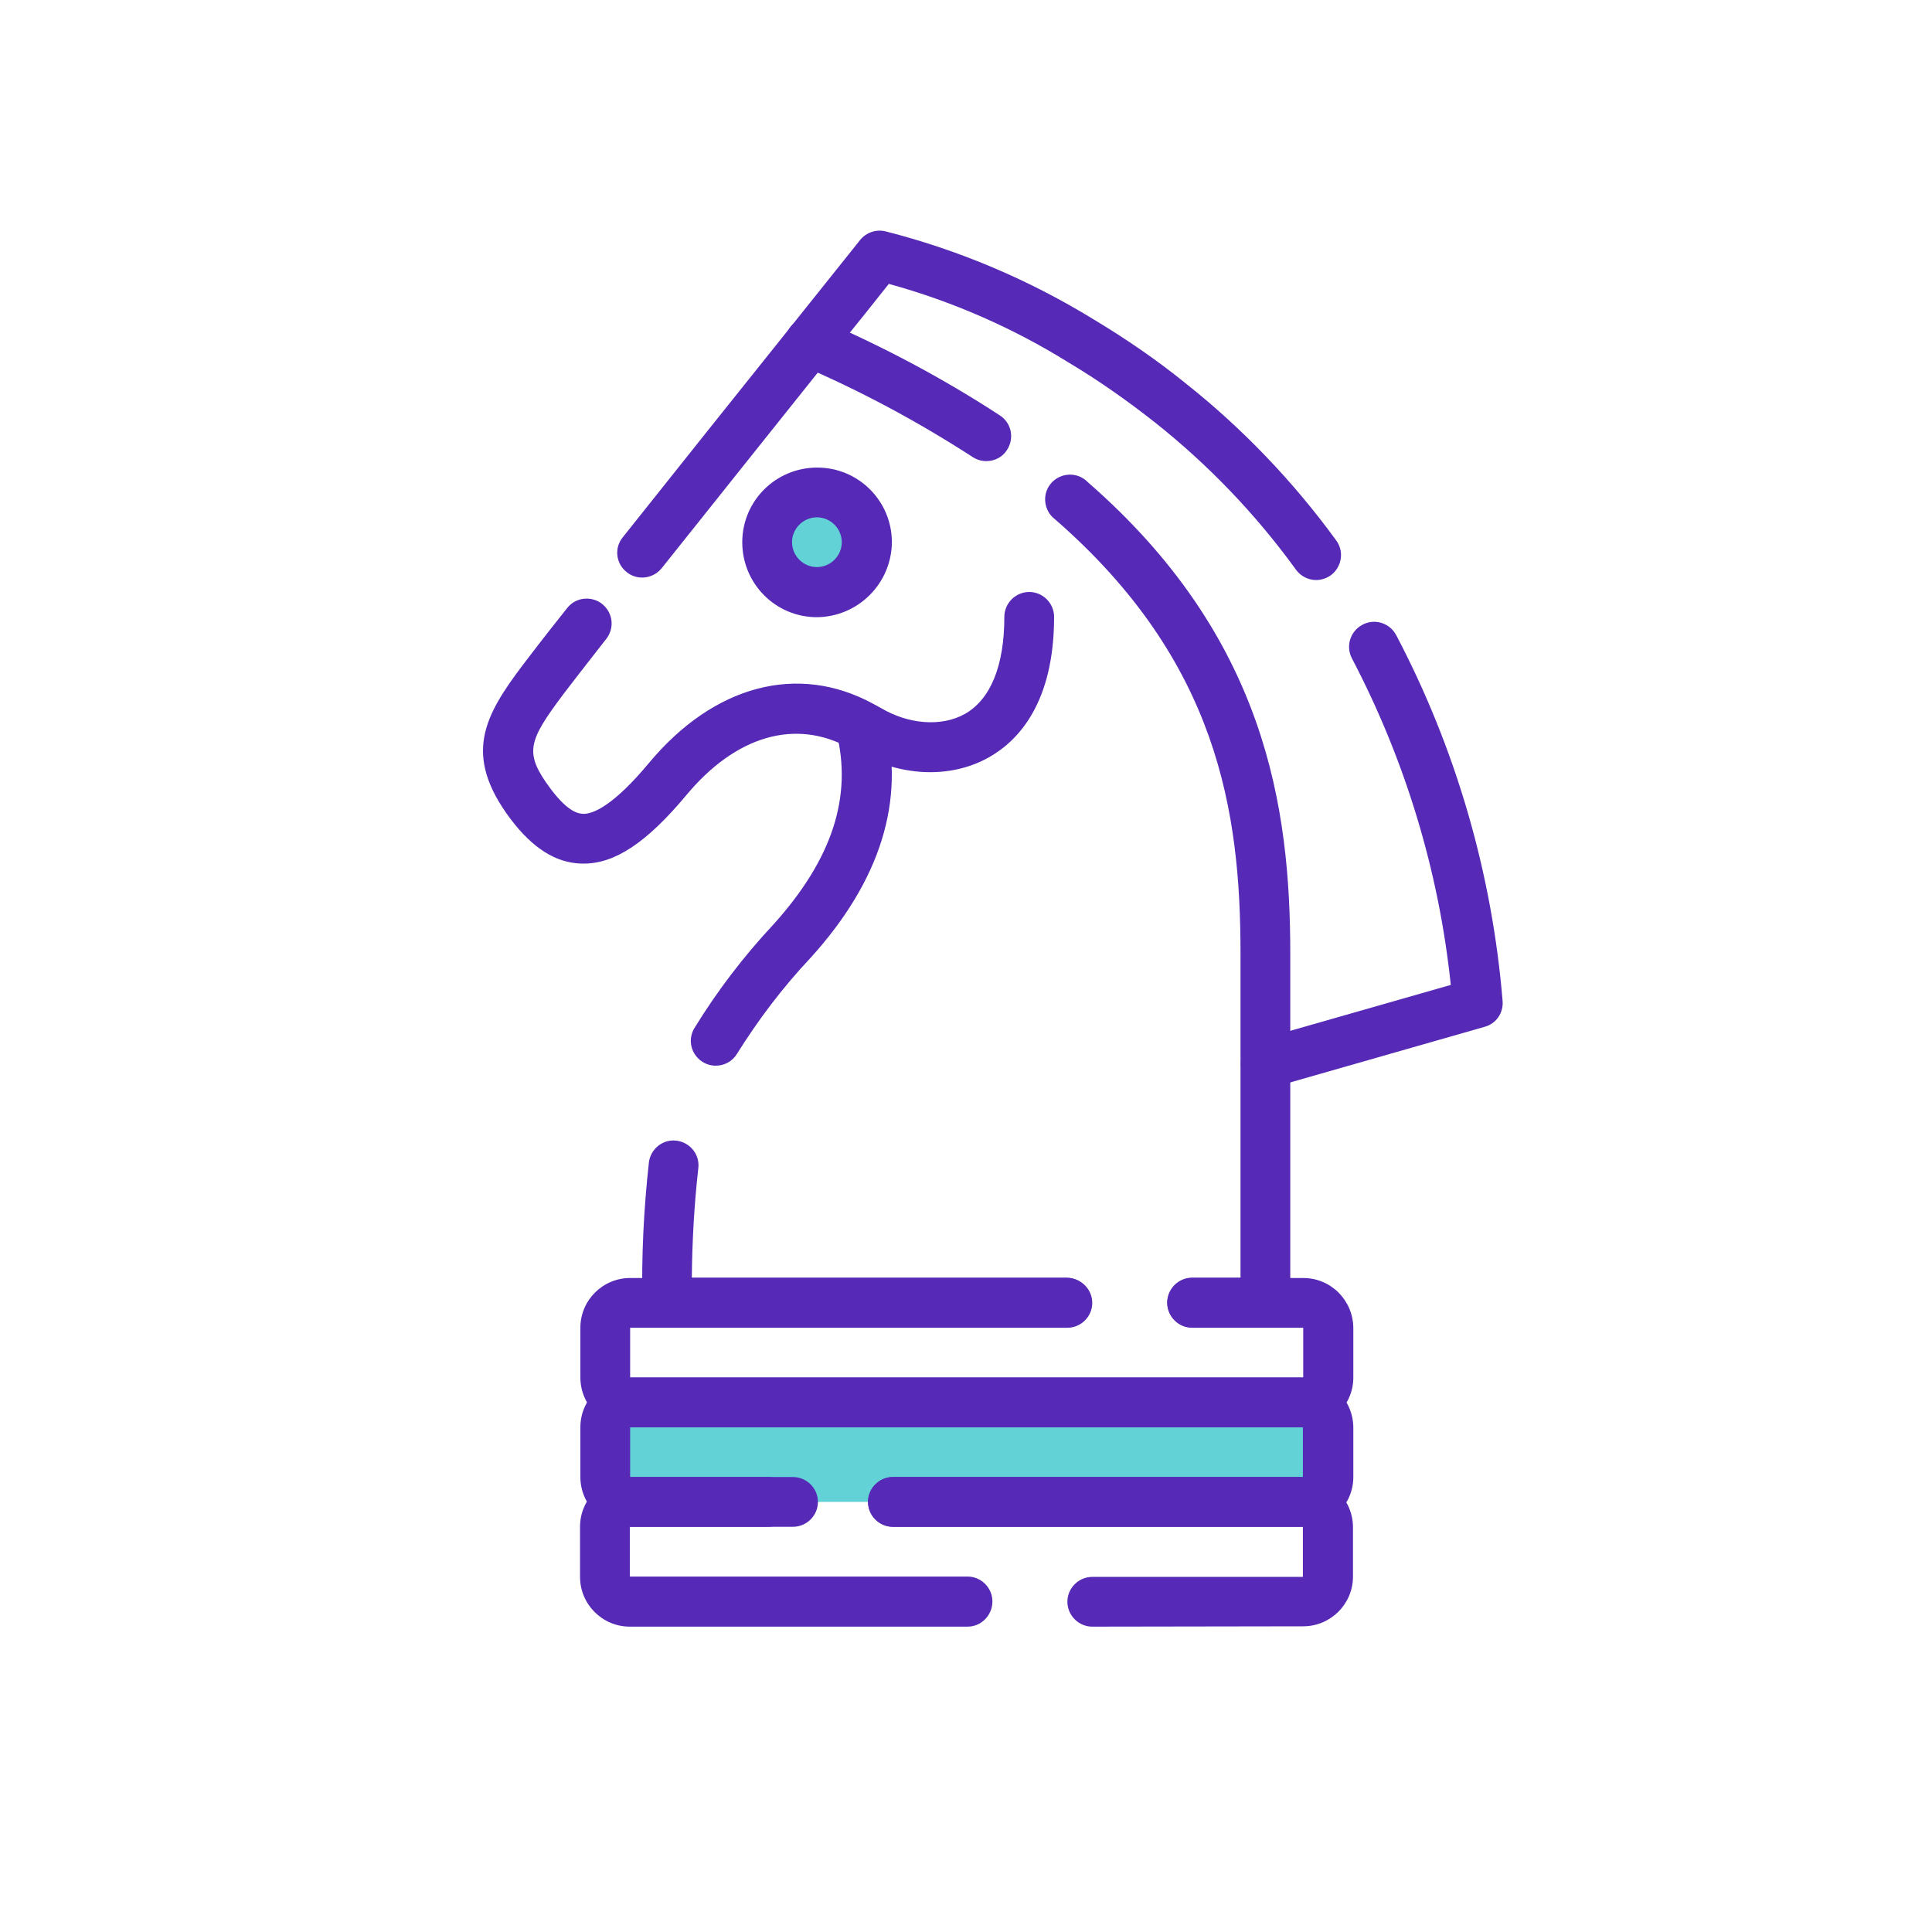 <svg xmlns="http://www.w3.org/2000/svg" xmlns:xlink="http://www.w3.org/1999/xlink" id="Layer_1" x="0" y="0" version="1.1" viewBox="0 0 566.9 566.9" xml:space="preserve" style="enable-background:new 0 0 566.9 566.9"><style type="text/css">.st0{fill:#63d2d6}.st1{fill:#5629b6}</style><path d="M184.8,411.5h197.5c4,0,7.3,3.3,7.3,7.3l0,0v14.6c0,4-3.3,7.3-7.3,7.3H184.8c-4,0-7.3-3.3-7.3-7.3v-14.6	C177.5,414.7,180.8,411.5,184.8,411.5L184.8,411.5z" class="st0"/><path d="M254.7,159.1c0,8.1-6.6,14.6-14.6,14.6c-8.1,0-14.6-6.6-14.6-14.6c0-8.1,6.5-14.6,14.6-14.6	C248.1,144.5,254.6,151,254.7,159.1C254.6,159.1,254.6,159.1,254.7,159.1L254.7,159.1z" class="st0"/><path d="M171.1,253.4h-0.5c-7.5-0.2-14.3-4.5-20.8-13.1c-14.1-18.8-7.7-30.2,3.7-45.3c1.9-2.5,6-7.9,13.1-16.8	c2.6-3.1,7.3-3.4,10.3-0.8c2.9,2.5,3.4,6.7,1.2,9.8c-6.8,8.7-11,14.1-12.8,16.5c-10.4,13.9-11.6,17.2-3.7,27.8	c5.4,7.2,8.4,7.2,9.5,7.3c2.9,0.1,8.9-2.4,19.3-14.9c19.1-22.9,43.7-29.4,65.8-17.4c0.7,0.4,1.5,0.8,2.2,1.2	c8.2,4.9,17.9,5.6,24.7,1.8c7.6-4.3,11.6-14.2,11.6-28.5c0-4,3.3-7.3,7.3-7.3s7.3,3.3,7.3,7.3c0,25.1-10.4,36.3-19.1,41.2	c-11.5,6.5-26.6,5.7-39.6-2c-0.6-0.3-1-0.6-1.5-0.8c-15.8-8.6-33.2-3.5-47.7,13.9C189.8,247.2,180.4,253.5,171.1,253.4L171.1,253.4z" class="st1"/><path d="M371.4,319.5c-4,0-7.3-3.3-7.3-7.4c0-3.2,2.2-6.1,5.3-7l56.3-16.1c-3.5-33.5-13.4-66-29-95.8	c-1.9-3.6-0.5-8,3.1-9.9s8-0.5,9.9,3.1l0,0c17.5,33.3,28.1,69.8,31.2,107.3c0.3,3.5-1.9,6.7-5.3,7.6l-62.2,17.8	c-0.6,0.2-1.3,0.3-2,0.3V319.5z" class="st1"/><path d="M386.2,170.2c-2.3,0-4.5-1.1-5.9-3c-11.8-16.3-25.8-30.9-41.6-43.4c-8-6.3-16.4-12.2-25.1-17.4	c-16.4-10.2-34.2-18-52.8-23.1c-3.4,4.3-9.6,12.1-17.3,21.6c-14.2,17.8-33.4,41.8-49.4,61.9c-2.6,3.1-7.2,3.6-10.3,1	c-3.1-2.5-3.6-7-1.1-10.1c16-20.1,35.2-44.2,49.4-61.9c11.9-14.9,20.3-25.4,20.3-25.4c1.8-2.2,4.7-3.2,7.5-2.5	c21.6,5.5,42.3,14.3,61.3,26c9.3,5.6,18.2,11.7,26.6,18.5c16.8,13.3,31.7,28.9,44.3,46.2c2.4,3.3,1.6,7.8-1.6,10.2	C389.2,169.7,387.7,170.2,386.2,170.2L386.2,170.2z" class="st1"/><path d="M313.2,389.5H195.8c-4,0-7.2-3.2-7.3-7.2c-0.3-13.8,0.4-27.5,1.9-41.2c0.5-4,4.1-6.9,8.1-6.4s6.9,4.1,6.4,8.1	c-1.2,10.7-1.8,21.4-1.9,32.1h110.1c4,0.1,7.2,3.5,7,7.6C320.1,386.3,317,389.4,313.2,389.5z" class="st1"/><path d="M289.4,135.3c-1.4,0-2.8-0.4-4-1.2c-16.1-10.4-33-19.5-50.6-27c-3.7-1.6-5.4-5.9-3.8-9.6s5.9-5.4,9.6-3.8	c18.4,7.9,36.1,17.3,52.8,28.2c3.4,2.2,4.3,6.7,2.1,10.1C294.2,134.1,291.9,135.3,289.4,135.3L289.4,135.3z" class="st1"/><path d="M371.4,389.5h-21.6c-4,0-7.3-3.3-7.3-7.3s3.3-7.3,7.3-7.3H364v-95.1c0-41.6-6.6-85.8-54.4-127.4	c-3.2-2.4-3.9-7-1.5-10.2s7-3.9,10.2-1.5c0.3,0.2,0.6,0.5,0.8,0.7c52.4,45.6,59.5,95.6,59.5,138.4v102.4	C378.6,386.2,375.4,389.5,371.4,389.5L371.4,389.5L371.4,389.5z" class="st1"/><path d="M210,312.7c-4,0-7.3-3.3-7.3-7.3c0-1.3,0.4-2.7,1.1-3.8c6.7-10.9,14.5-21.1,23.2-30.4	c17.2-19.1,23.2-37.5,18.4-56.4c-1-3.9,1.4-7.9,5.3-8.9s7.9,1.4,8.9,5.3l0,0c6.1,23.6-1.2,47.2-21.8,69.9	c-8.1,8.6-15.3,18.1-21.6,28.2C214.9,311.4,212.6,312.7,210,312.7L210,312.7z" class="st1"/><path d="M184.9,418.8c-8.1,0-14.6-6.6-14.6-14.6v-14.6c0-8.1,6.6-14.6,14.6-14.6h128.3c4,0,7.3,3.3,7.3,7.3	s-3.3,7.3-7.3,7.3H184.9v14.6h197.5v-14.6h-32.6c-4,0-7.3-3.3-7.3-7.3s3.3-7.3,7.3-7.3h32.6c8.1,0,14.6,6.5,14.7,14.6v14.6	c0,8.1-6.6,14.6-14.6,14.6H184.9z" class="st1"/><path d="M262,448c-4,0-7.3-3.3-7.3-7.3s3.3-7.3,7.3-7.3h120.3v-14.6H184.9v14.6h40.5c4,0,7.3,3.3,7.3,7.3	s-3.3,7.3-7.3,7.3l0,0h-40.5c-8.1,0-14.6-6.6-14.6-14.6v-14.6c0-8.1,6.6-14.6,14.6-14.6h197.5c8.1,0,14.6,6.5,14.7,14.6v14.6	c0,8.1-6.6,14.6-14.6,14.6H262z" class="st1"/><path d="M283.9,477.3h-99.1c-8.1,0-14.6-6.6-14.6-14.6V448c0-8.1,6.6-14.6,14.6-14.6h47.9c4,0,7.3,3.3,7.3,7.3	s-3.3,7.3-7.3,7.3h-47.9v14.6h99.1c4,0,7.3,3.3,7.3,7.3S288,477.3,283.9,477.3L283.9,477.3z" class="st1"/><path d="M320.5,477.3c-4,0-7.3-3.3-7.3-7.3s3.3-7.3,7.3-7.3h61.8V448H262c-4,0-7.3-3.3-7.3-7.3s3.3-7.3,7.3-7.3h120.3	c8.1,0,14.6,6.6,14.7,14.6v14.6c0,8.1-6.6,14.6-14.6,14.6L320.5,477.3z" class="st1"/><path d="M239.7,181.1c-12.1,0-21.9-9.8-21.9-22c0-12.1,9.8-21.9,22-21.9c12.1,0,21.9,9.8,21.9,21.9	C261.6,171.2,251.8,181,239.7,181.1L239.7,181.1z M239.7,151.8c-4,0-7.3,3.3-7.3,7.3s3.3,7.3,7.3,7.3s7.3-3.3,7.3-7.3	S243.7,151.8,239.7,151.8z" class="st1"/></svg>